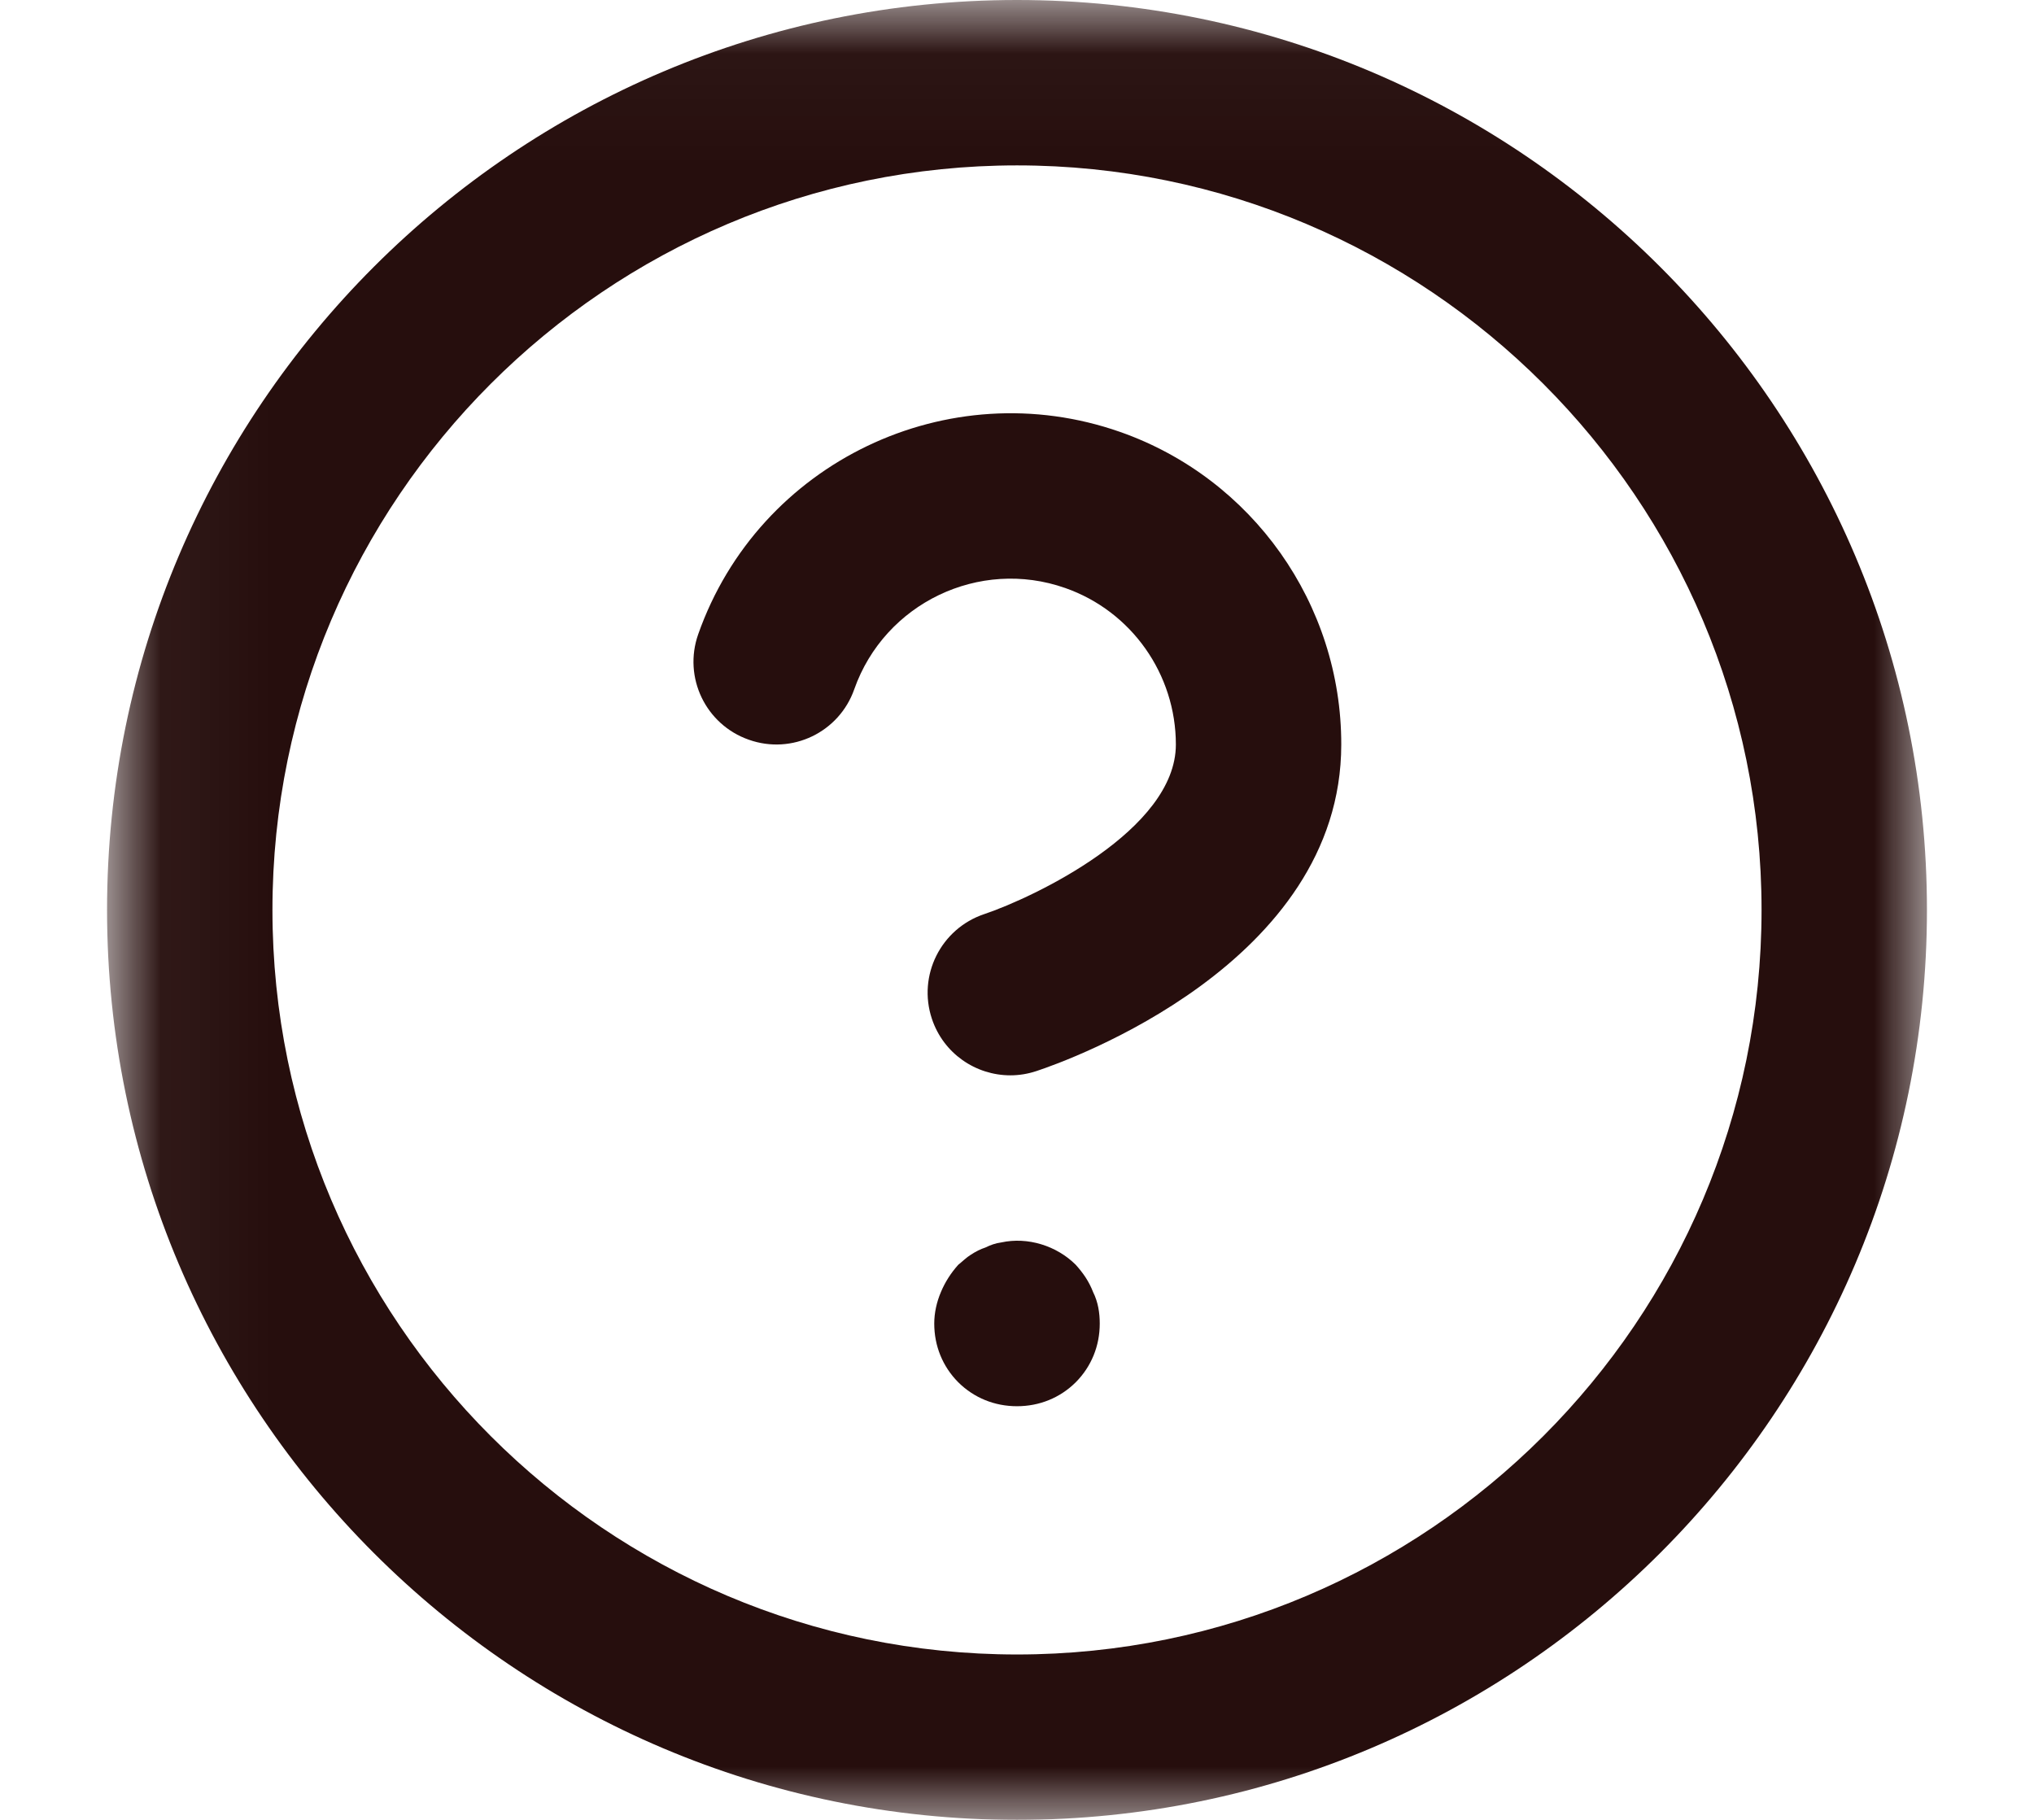 <?xml version="1.0" encoding="UTF-8"?>
<svg width="19px" height="17px" viewBox="0 0 19 17" version="1.1" xmlns="http://www.w3.org/2000/svg" xmlns:xlink="http://www.w3.org/1999/xlink">
    <!-- Generator: Sketch 51.1 (57501) - http://www.bohemiancoding.com/sketch -->
    <title>Icons/help_icon</title>
    <desc>Created with Sketch.</desc>
    <defs>
        <polygon id="path-1" points="0.046 0.031 17 0.031 17 17 0.046 17"></polygon>
    </defs>
    <g id="Icons/help_icon" stroke="none" stroke-width="1" fill="none" fill-rule="evenodd">
        <g id="help-circle" transform="translate(1, 0)">
            <mask id="mask-2" fill="white">
                <use xlink:href="#path-1"></use>
            </mask>
            <g id="Clip-2"></g>
            <path d="M8.5,1.545 C4.666,1.545 1.545,4.666 1.545,8.5 C1.545,12.335 4.666,15.455 8.5,15.455 C12.335,15.455 15.455,12.335 15.455,8.5 C15.455,4.666 12.335,1.545 8.5,1.545 Z M8.5,17 C3.813,17 0,13.187 0,8.5 C0,3.813 3.813,0 8.5,0 C13.187,0 17,3.813 17,8.5 C17,13.187 13.187,17 8.5,17 Z" id="Fill-1" fill="#260E0D" mask="url(#mask-2)"></path>
            <path d="M8.438,10.045 C8.114,10.045 7.813,9.841 7.705,9.517 C7.57,9.112 7.789,8.675 8.194,8.539 C8.657,8.383 9.984,7.754 9.984,6.955 C9.984,6.298 9.57,5.71 8.951,5.493 C8.148,5.21 7.264,5.635 6.98,6.438 C6.839,6.841 6.398,7.053 5.995,6.91 C5.592,6.769 5.38,6.328 5.522,5.925 C6.088,4.317 7.857,3.471 9.464,4.035 C10.701,4.47 11.531,5.644 11.529,6.955 C11.529,8.998 8.974,9.909 8.682,10.005 C8.601,10.032 8.519,10.045 8.438,10.045" id="Fill-4" fill="#260E0D" mask="url(#mask-2)"></path>
            <path d="M8.5,13.136 C8.291,13.136 8.098,13.058 7.951,12.912 C7.805,12.765 7.727,12.572 7.727,12.364 C7.727,12.263 7.75,12.162 7.789,12.07 C7.828,11.977 7.882,11.892 7.951,11.815 C7.99,11.784 8.029,11.745 8.067,11.722 C8.114,11.691 8.16,11.668 8.206,11.653 C8.253,11.63 8.299,11.613 8.353,11.606 C8.6,11.552 8.871,11.637 9.049,11.815 C9.118,11.892 9.172,11.969 9.211,12.07 C9.257,12.162 9.273,12.263 9.273,12.364 C9.273,12.572 9.195,12.765 9.049,12.912 C8.902,13.058 8.709,13.136 8.5,13.136" id="Fill-5" fill="#260E0D" mask="url(#mask-2)"></path>
        </g>
    </g>
</svg>